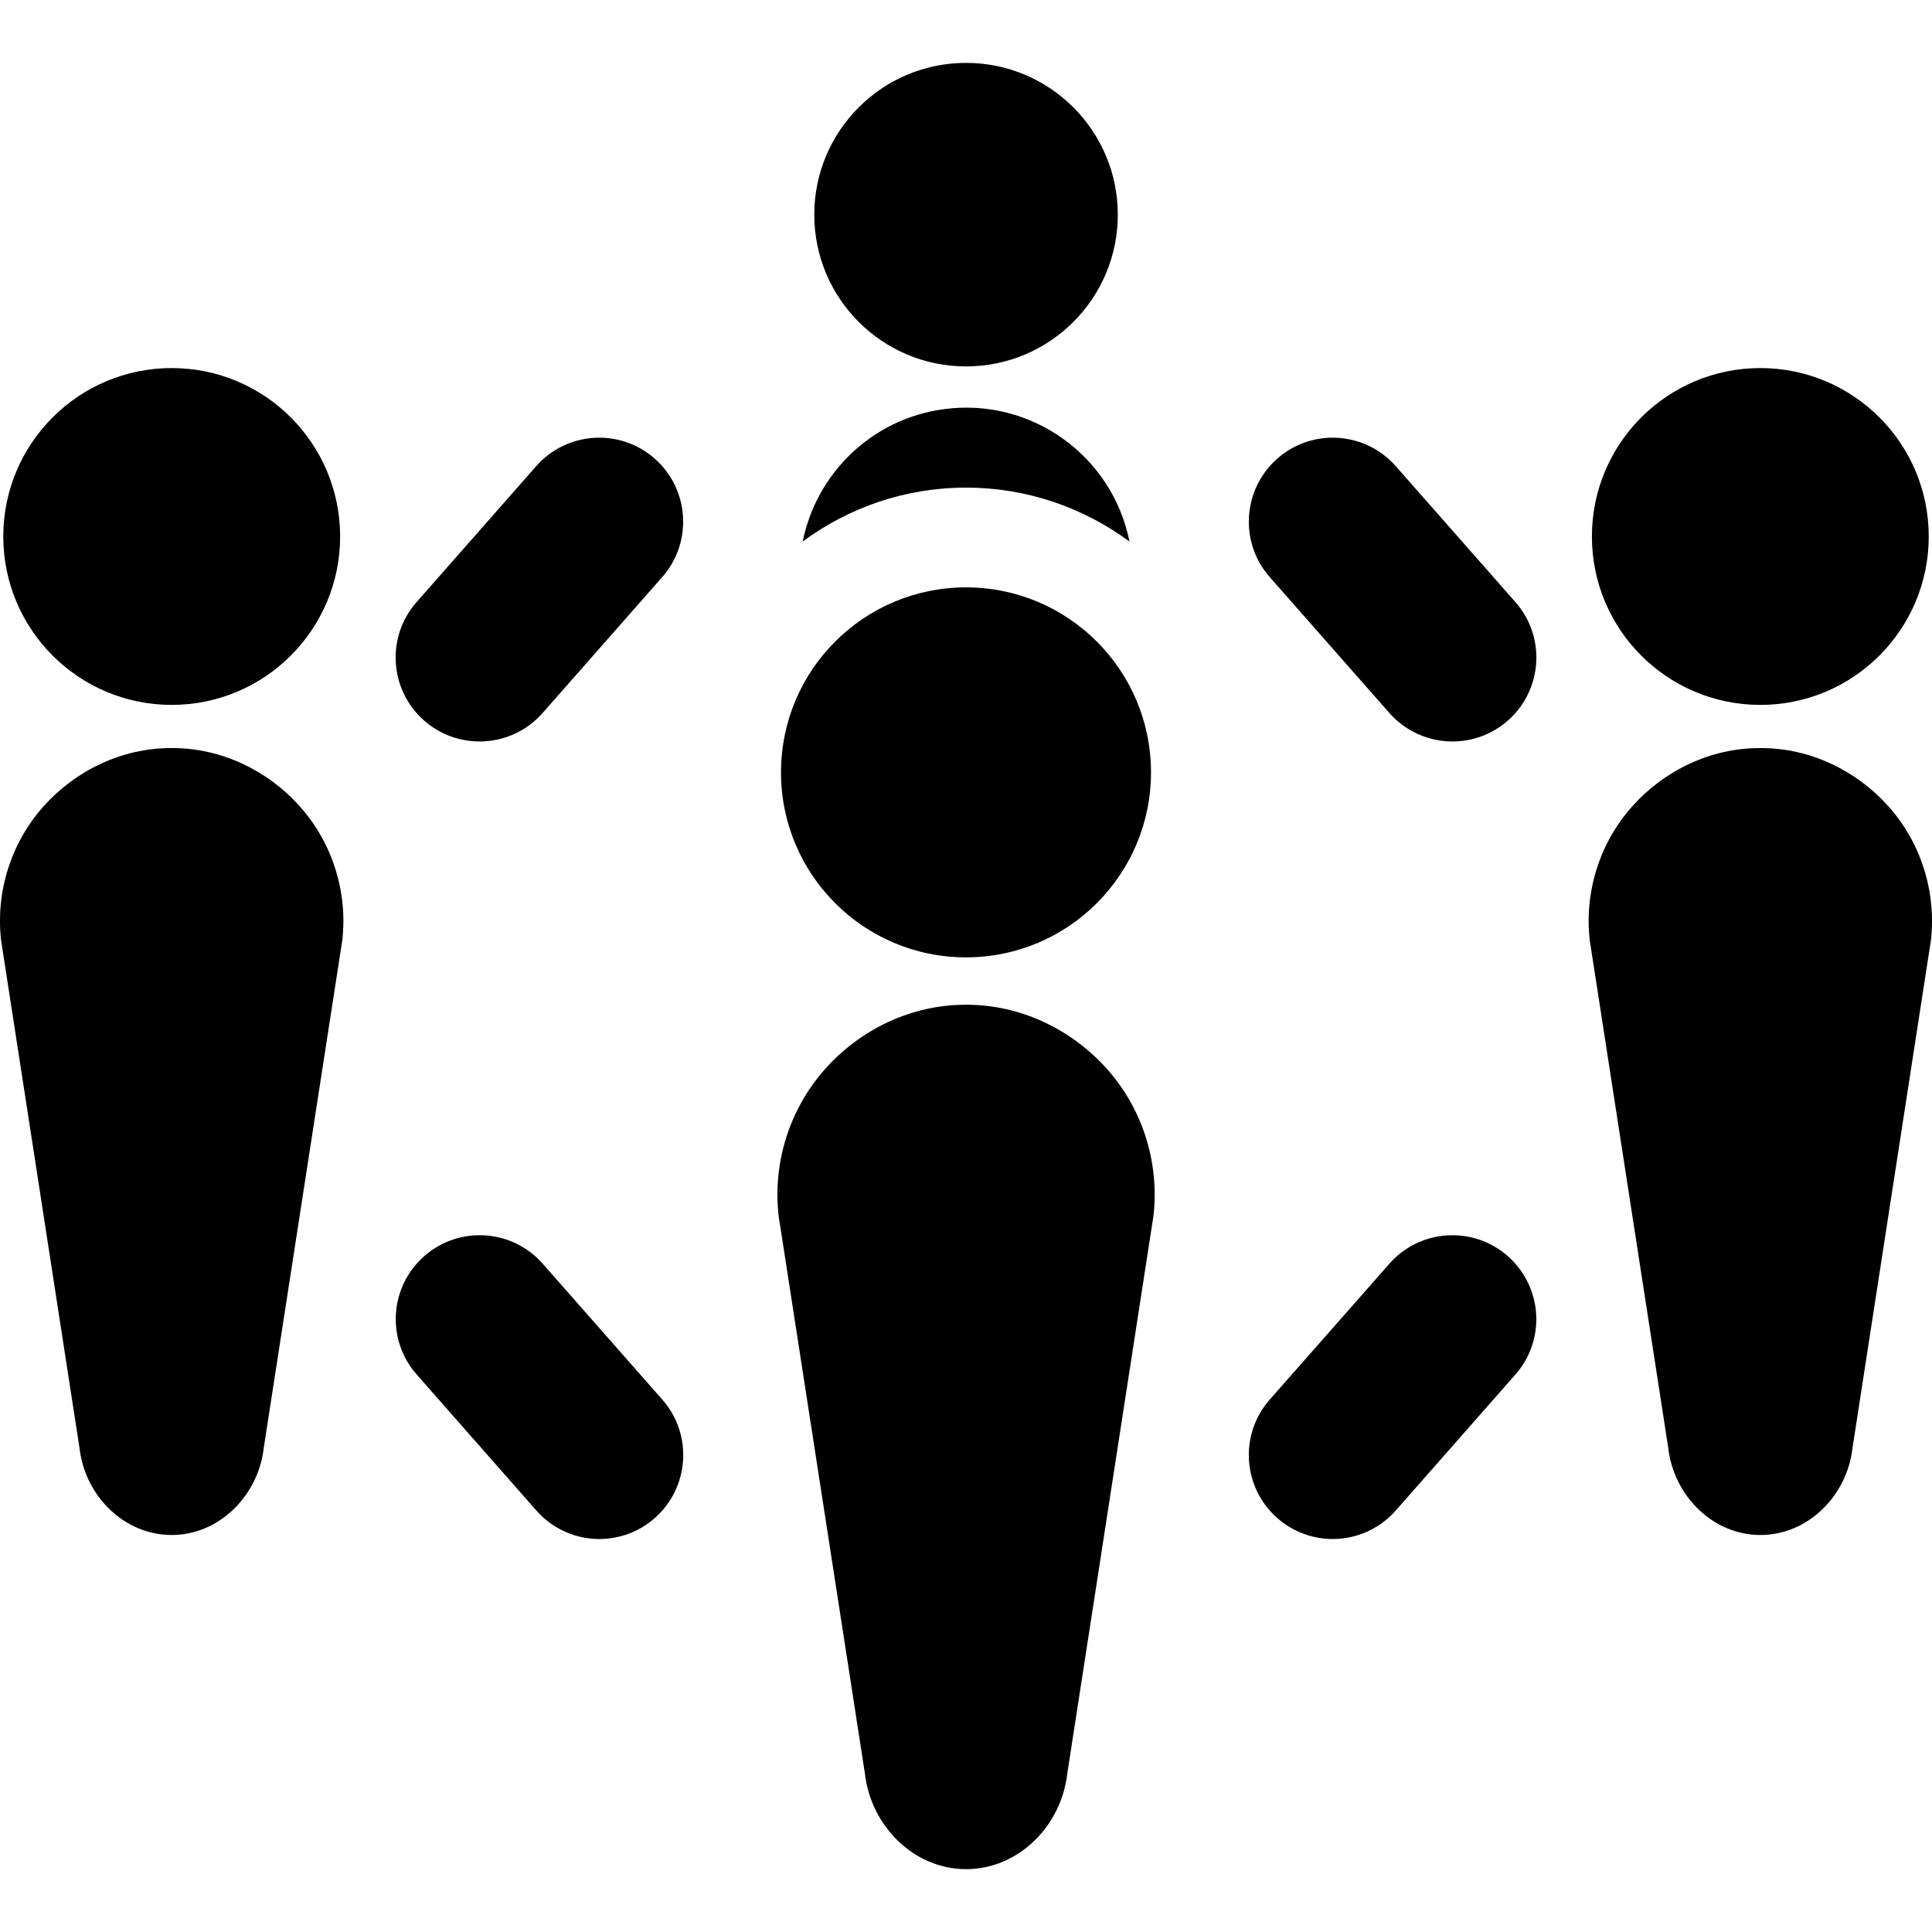 <svg width="98" height="98" viewBox="0 0 98 98" fill="none" xmlns="http://www.w3.org/2000/svg">
<g clip-path="url(#clip0_111_1157)">
<path d="M49.002 18.586C53.253 18.586 56.7 15.139 56.7 10.888C56.7 6.636 53.253 3.19 49.002 3.19C44.751 3.19 41.304 6.636 41.304 10.888C41.304 15.139 44.751 18.586 49.002 18.586Z" fill="black"/>
<path d="M57.292 27.469C56.427 23.134 52.331 20.159 47.888 20.753C44.213 21.24 41.408 24.025 40.717 27.469C43.036 25.752 45.905 24.734 49.004 24.734C52.103 24.734 54.968 25.755 57.292 27.469Z" fill="black"/>
<path d="M76.482 63.717C74.718 62.163 72.024 62.337 70.475 64.103L64.406 70.995C62.853 72.759 63.026 75.453 64.792 77.004C65.601 77.715 66.604 78.066 67.603 78.066C68.784 78.066 69.959 77.574 70.802 76.618L76.866 69.725C78.422 67.963 78.248 65.271 76.482 63.717Z" fill="black"/>
<path d="M70.8 23.646C69.244 21.882 66.554 21.709 64.792 23.262C63.028 24.816 62.853 27.508 64.406 29.272L70.475 36.166C71.318 37.121 72.492 37.611 73.675 37.611C74.674 37.611 75.676 37.262 76.486 36.551C78.25 34.998 78.426 32.306 76.87 30.542L70.8 23.646Z" fill="black"/>
<path d="M49.041 50.966C49.028 50.966 48.974 50.966 48.961 50.966C46.25 50.966 43.664 52.195 41.857 54.221C40.049 56.245 39.189 58.976 39.495 61.672L43.87 89.949C44.169 92.613 46.349 94.812 49.002 94.812C51.659 94.812 53.833 92.63 54.138 89.962L58.51 61.667C58.817 58.974 57.955 56.241 56.147 54.217C54.336 52.197 51.754 50.966 49.041 50.966Z" fill="black"/>
<path d="M49 48.562C54.182 48.562 58.384 44.361 58.384 39.178C58.384 33.996 54.182 29.794 49 29.794C43.817 29.794 39.616 33.996 39.616 39.178C39.616 44.361 43.817 48.562 49 48.562Z" fill="black"/>
<path d="M89.329 37.945C89.318 37.945 89.27 37.945 89.257 37.945C86.787 37.945 84.433 39.065 82.791 40.907C81.144 42.749 80.361 45.237 80.639 47.693L84.62 73.435C84.893 75.862 86.878 77.862 89.292 77.862C91.709 77.862 93.692 75.875 93.967 73.45L97.946 47.688C98.223 45.235 97.441 42.749 95.796 40.907C94.151 39.065 91.797 37.945 89.329 37.945Z" fill="black"/>
<path d="M89.292 35.756C94.01 35.756 97.835 31.931 97.835 27.213C97.835 22.495 94.01 18.67 89.292 18.67C84.574 18.67 80.749 22.495 80.749 27.213C80.749 31.931 84.574 35.756 89.292 35.756Z" fill="black"/>
<path d="M21.52 63.717C23.286 62.163 25.978 62.336 27.53 64.103L33.596 70.994C35.15 72.758 34.976 75.452 33.212 77.004C32.404 77.715 31.4 78.066 30.401 78.066C29.22 78.066 28.046 77.574 27.203 76.618L21.139 69.724C19.583 67.962 19.752 65.271 21.52 63.717Z" fill="black"/>
<path d="M27.198 23.646C28.754 21.882 31.444 21.709 33.208 23.262C34.972 24.816 35.145 27.508 33.591 29.272L27.525 36.166C26.682 37.121 25.508 37.611 24.325 37.611C23.325 37.611 22.324 37.262 21.514 36.551C19.75 34.998 19.576 32.306 21.13 30.542L27.198 23.646Z" fill="black"/>
<path d="M8.671 37.945C8.682 37.945 8.732 37.945 8.745 37.945C11.213 37.945 13.567 39.065 15.211 40.907C16.858 42.749 17.641 45.237 17.363 47.693L13.38 73.435C13.107 75.862 11.122 77.862 8.708 77.862C6.291 77.862 4.308 75.875 4.033 73.45L0.054 47.688C-0.223 45.235 0.559 42.749 2.204 40.907C3.849 39.065 6.2 37.945 8.671 37.945Z" fill="black"/>
<path d="M8.71 35.756C13.428 35.756 17.253 31.931 17.253 27.213C17.253 22.495 13.428 18.67 8.71 18.67C3.992 18.67 0.167 22.495 0.167 27.213C0.167 31.931 3.992 35.756 8.71 35.756Z" fill="black"/>
</g>
<defs>
<clipPath id="clip0_111_1157">
<rect width="98" height="98" fill="white"/>
</clipPath>
</defs>
</svg>
